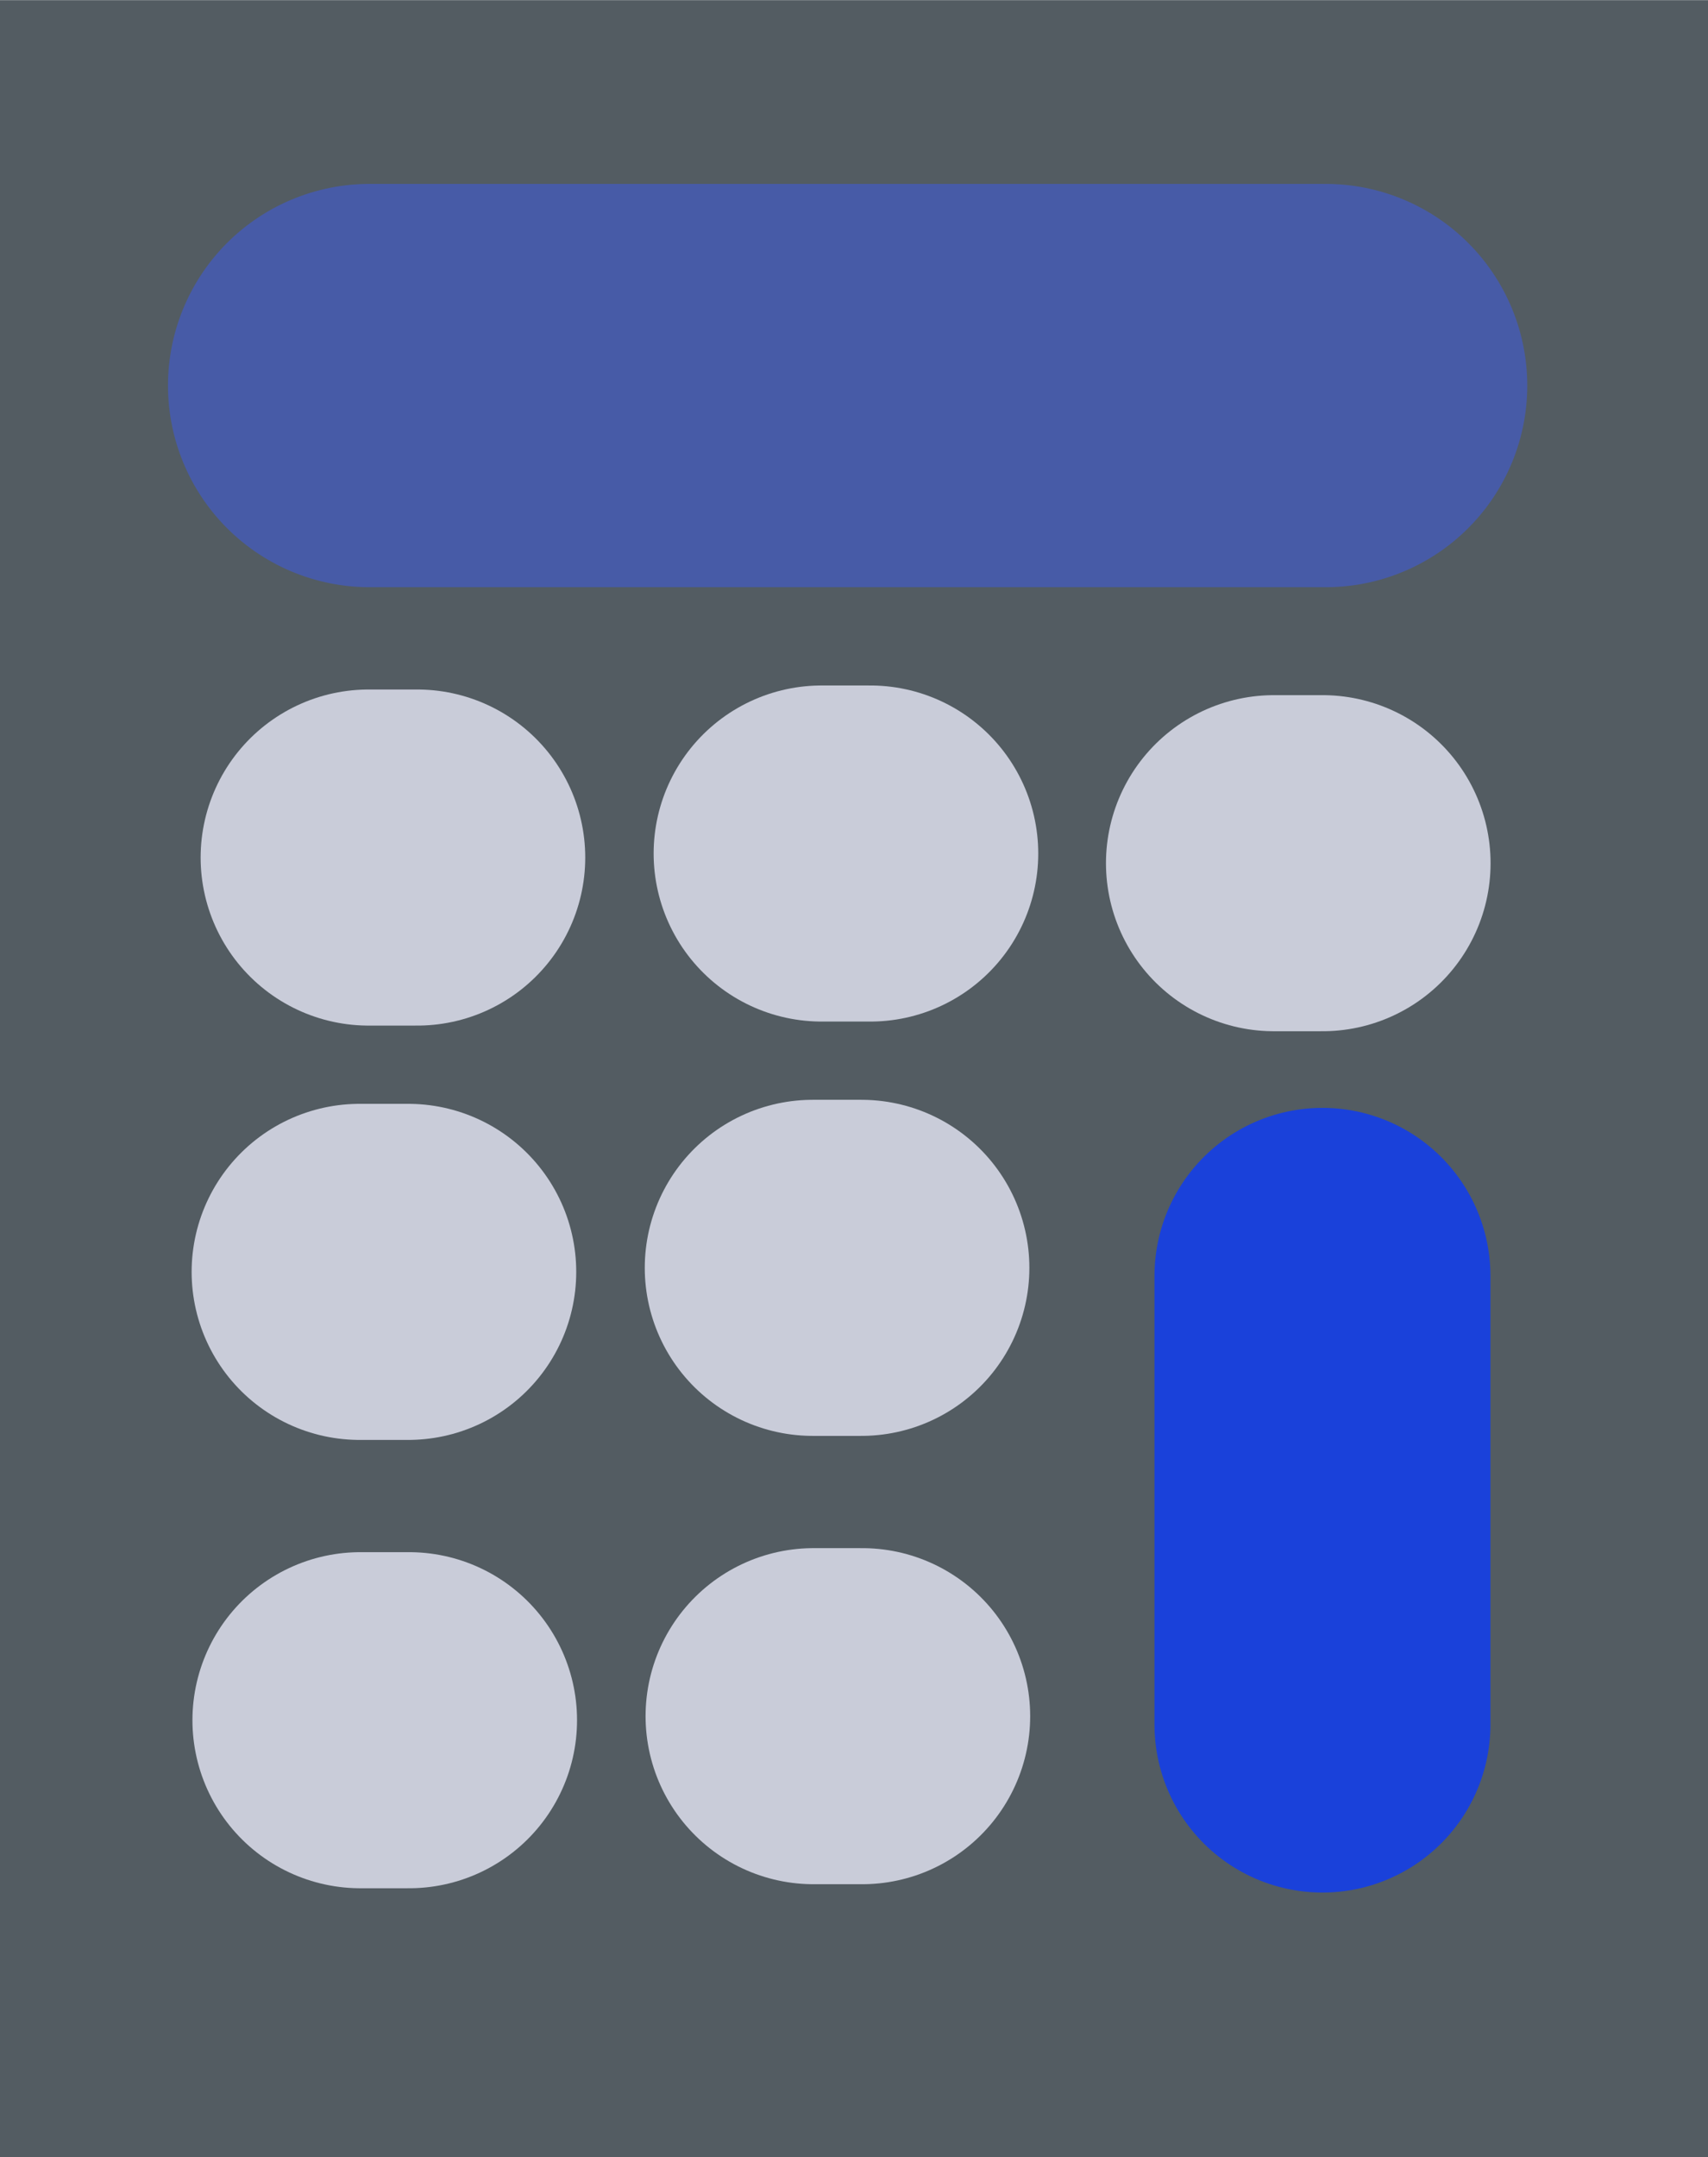 <svg version="1.1" xmlns="http://www.w3.org/2000/svg" xmlns:xlink="http://www.w3.org/1999/xlink" width="12.71" height="16.047" viewBox="0,0,12.71,16.047"><g transform="translate(-233.645,-171.976)"><g data-paper-data="{&quot;isPaintingLayer&quot;:true}" fill-rule="nonzero" stroke-linejoin="miter" stroke-miterlimit="10" stroke-dasharray="" stroke-dashoffset="0" style="mix-blend-mode: normal"><g><path d="M233.645,188.024v-16.047h12.71v16.047z" fill="#535c62" stroke="none" stroke-width="0" stroke-linecap="butt"/><path d="M236.395,174.844h7.115" fill="none" stroke="#475ba7" stroke-width="3" stroke-linecap="round"/><path d="M236.388,178.355h0.362" fill="none" stroke="#c9ccd9" stroke-width="2.5" stroke-linecap="round"/><path d="M243.125,178.397h0.362" fill="none" stroke="#c9ccd9" stroke-width="2.5" stroke-linecap="round"/><path d="M239.759,178.325h0.362" fill="none" stroke="#c9ccd9" stroke-width="2.5" stroke-linecap="round"/><path d="M236.321,181.437h0.362" fill="none" stroke="#c9ccd9" stroke-width="2.5" stroke-linecap="round"/><path d="M239.693,181.407h0.362" fill="none" stroke="#c9ccd9" stroke-width="2.5" stroke-linecap="round"/><path d="M236.327,184.772h0.362" fill="none" stroke="#c9ccd9" stroke-width="2.5" stroke-linecap="round"/><path d="M243.486,184.804v-3.337" fill="none" stroke="#1a41da" stroke-width="2.5" stroke-linecap="round"/><path d="M239.699,184.742h0.362" fill="none" stroke="#c9ccd9" stroke-width="2.5" stroke-linecap="round"/></g></g></g></svg><!--rotationCenter:6.354807500000021:8.023515000000003-->